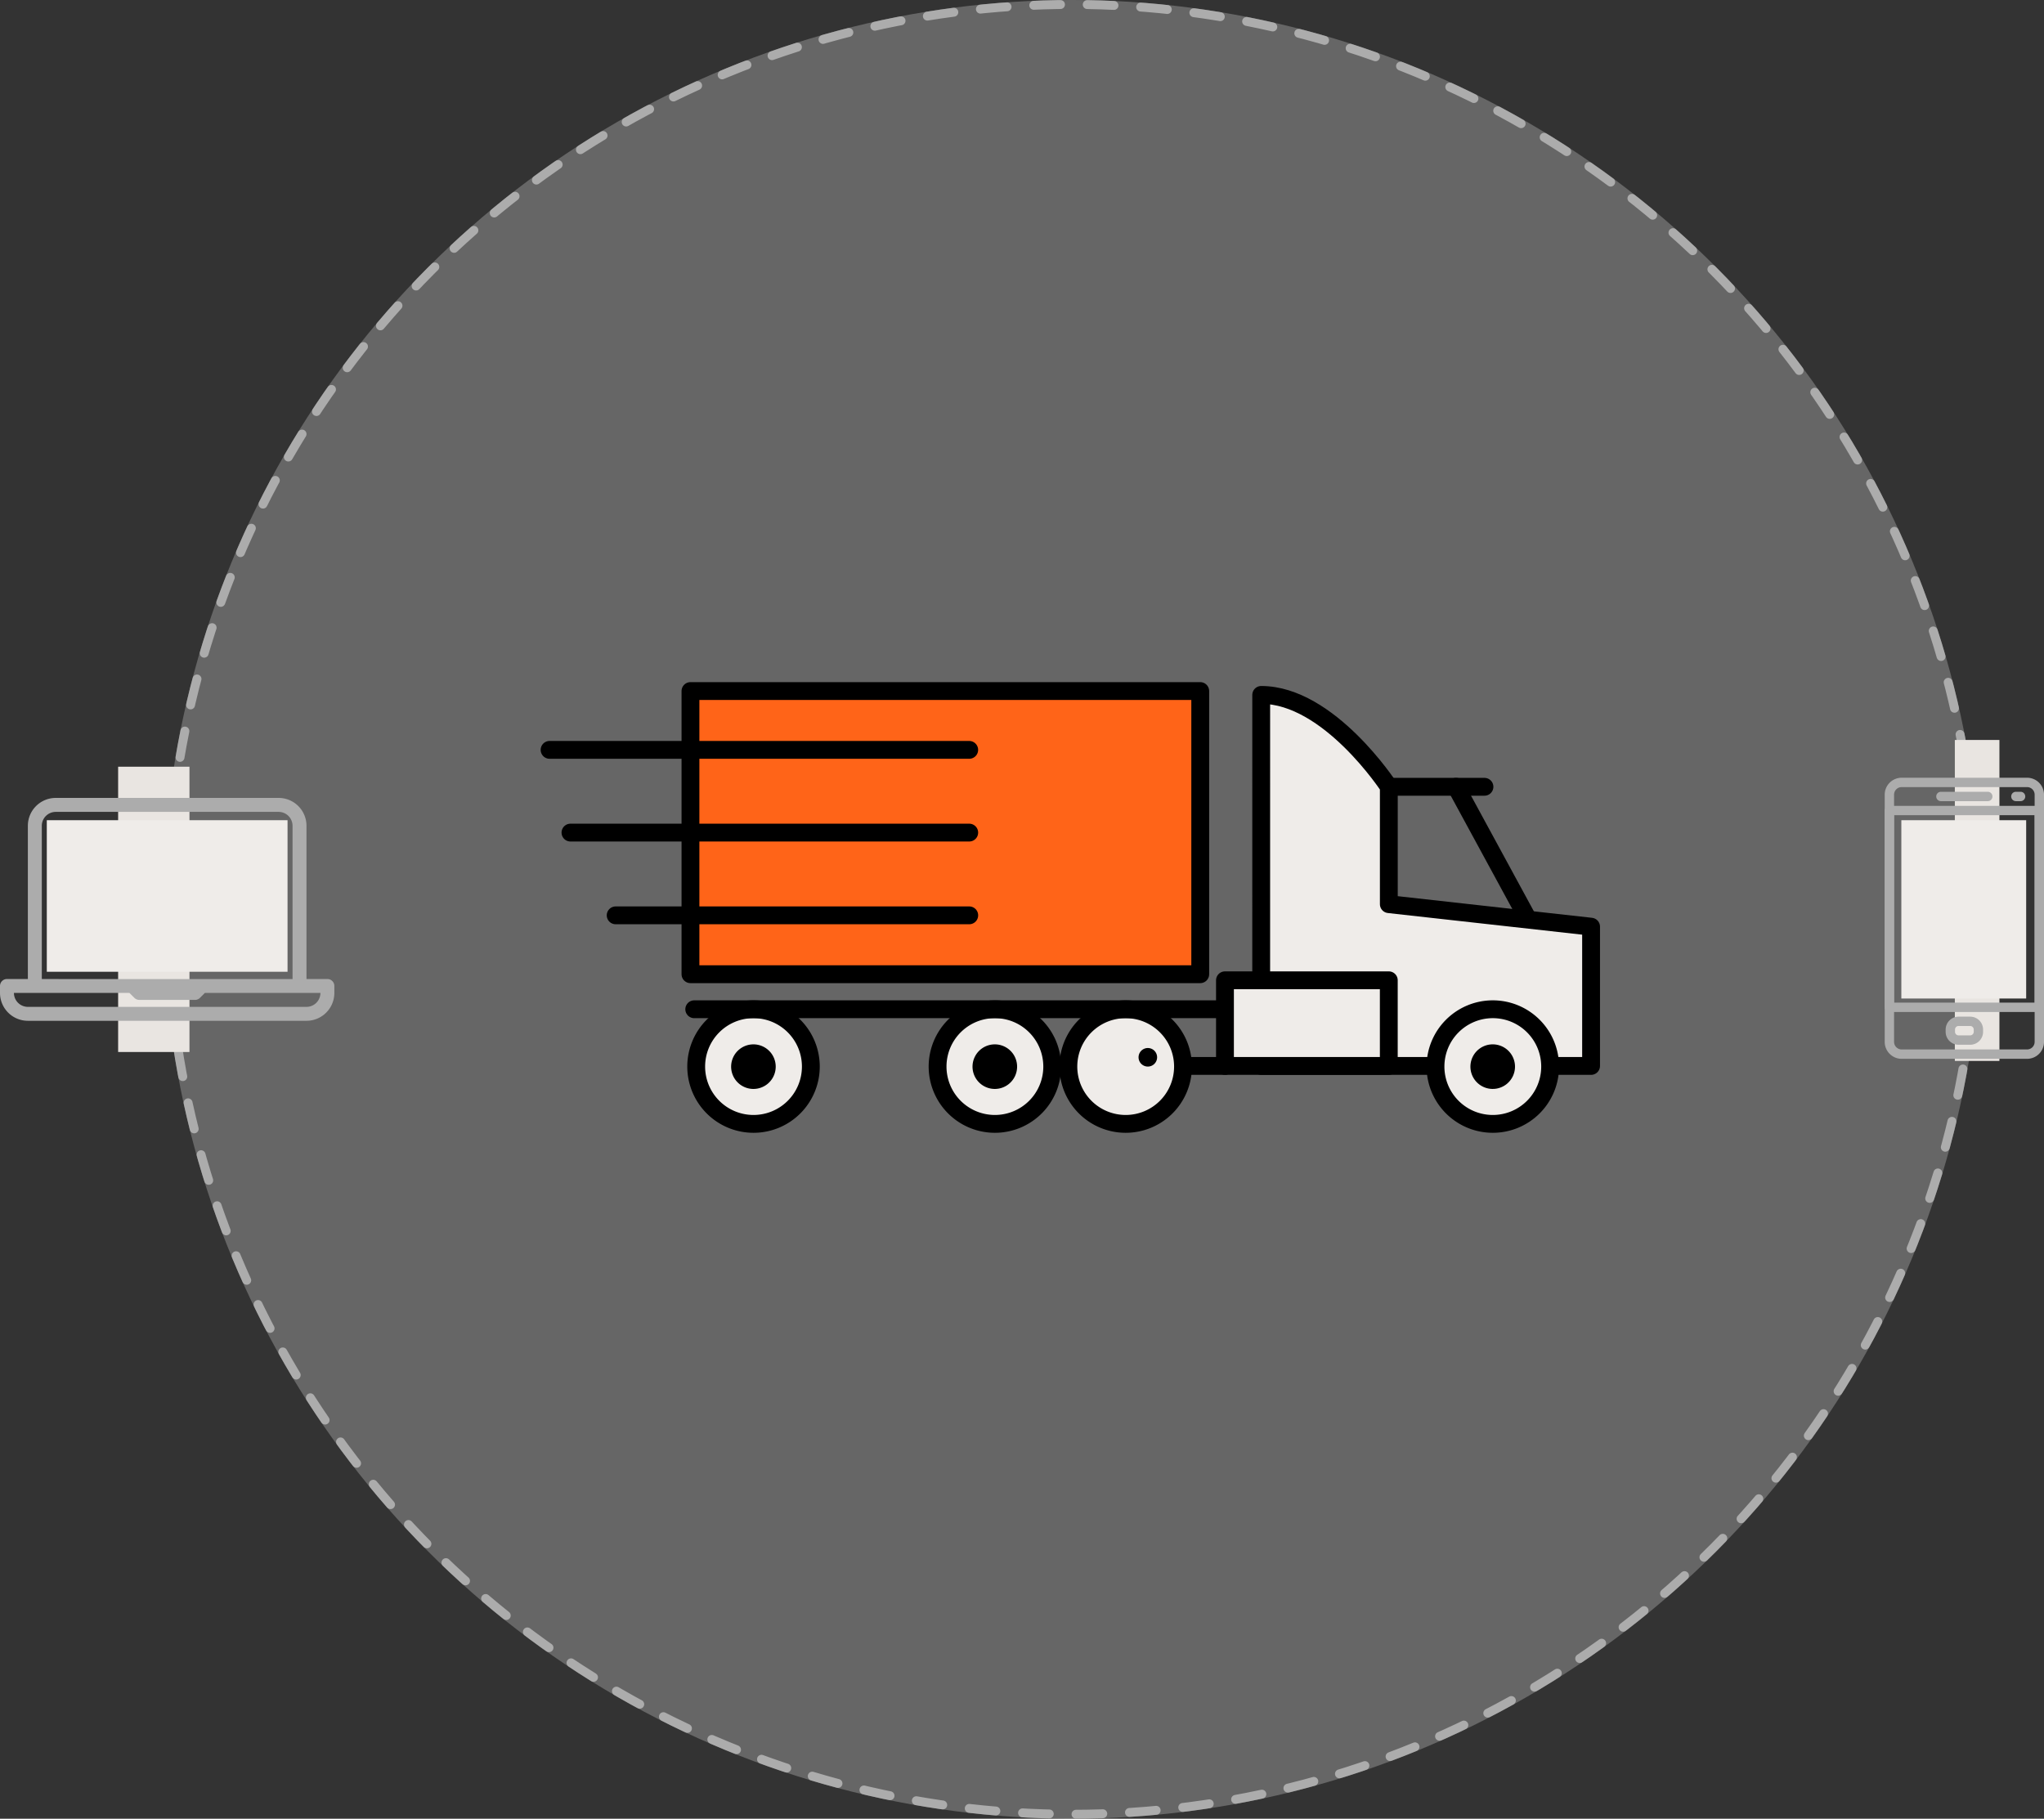 <svg xmlns="http://www.w3.org/2000/svg" width="229.25" height="204" viewBox="0 0 229.25 204"><rect x="0" y="0" width="229.25" height="204" fill="#333333" stroke="none"/><defs><style>.a{fill:rgba(255,255,255,0.25);stroke:#acacac;stroke-dasharray:3;}.a,.e,.f,.g{stroke-linecap:round;}.b{fill:#e9e5e1;}.c{fill:#acacac;}.d,.f{fill:#efece9;}.e{fill:#ff6418;}.e,.f,.g{stroke:#000;stroke-linejoin:round;stroke-width:2px;}.g,.i{fill:none;}.h{stroke:none;}</style></defs><g transform="translate(-67.75 -275)"><g class="a" transform="translate(86 275)"><circle class="h" cx="102" cy="102" r="102"/><circle class="i" cx="102" cy="102" r="101.5"/></g><g transform="translate(168.201 362.236)"><rect class="b" width="5" height="36" transform="translate(118.799 -4.236)"/><g transform="translate(116.713 1.576)"><g transform="translate(0)"><path class="c" d="M210.581,25.6h-5.255a.525.525,0,1,0,0,1.051h5.255a.525.525,0,1,0,0-1.051Z" transform="translate(-204.801 -25.6)"/></g></g><g transform="translate(125.121 1.576)"><g transform="translate(0)"><path class="c" d="M342.385,25.6h-.525a.525.525,0,0,0,0,1.051h.525a.525.525,0,1,0,0-1.051Z" transform="translate(-341.334 -25.6)"/></g></g><g transform="translate(117.764 26.799)"><g transform="translate(0)"><path class="c" d="M224.621,435.2h-1.3a1.452,1.452,0,0,0-1.45,1.45v.254a1.451,1.451,0,0,0,1.449,1.449h1.3a1.451,1.451,0,0,0,1.45-1.449v-.254A1.451,1.451,0,0,0,224.621,435.2Zm.4,1.7a.4.4,0,0,1-.4.4h-1.3a.4.4,0,0,1-.4-.4v-.254a.4.4,0,0,1,.4-.4h1.3a.4.4,0,0,1,.4.4Z" transform="translate(-221.867 -435.2)"/></g></g><g transform="translate(110.933)"><g transform="translate(0)"><path class="c" d="M126.9,0H112.833a1.9,1.9,0,0,0-1.9,1.9V29.629a1.9,1.9,0,0,0,1.9,1.9H126.9a1.9,1.9,0,0,0,1.9-1.9V1.9A1.9,1.9,0,0,0,126.9,0Zm.848,29.629a.849.849,0,0,1-.848.849H112.833a.85.85,0,0,1-.849-.848V1.9a.85.85,0,0,1,.849-.849H126.9a.85.85,0,0,1,.849.849V29.629Z" transform="translate(-110.933)"/></g></g><g transform="translate(110.933 3.153)"><g transform="translate(0)"><path class="c" d="M128.274,51.2H111.459a.526.526,0,0,0-.525.525V73.8a.526.526,0,0,0,.525.525h16.815a.526.526,0,0,0,.525-.525V51.725A.526.526,0,0,0,128.274,51.2Zm-.525,22.07H111.985V52.251h15.764Z" transform="translate(-110.934 -51.2)"/></g></g><rect class="d" width="14" height="20" transform="translate(112.799 4.764)"/></g><g transform="translate(67.75 280.167)"><rect class="b" width="8" height="32" transform="translate(13.25 80.833)"/><g transform="translate(0 84.333)"><path class="c" d="M36.719,105.646H34.375V88.458a3.128,3.128,0,0,0-3.125-3.125h-25a3.128,3.128,0,0,0-3.125,3.125v17.188H.781a.781.781,0,0,0-.781.781v.781a3.128,3.128,0,0,0,3.125,3.125h31.25a3.128,3.128,0,0,0,3.125-3.125v-.781A.781.781,0,0,0,36.719,105.646ZM4.688,88.458A1.565,1.565,0,0,1,6.25,86.9h25a1.565,1.565,0,0,1,1.562,1.562v17.188H4.688Zm29.687,20.312H3.125a1.565,1.565,0,0,1-1.562-1.562H14.52l.552.552a.781.781,0,0,0,.552.229h6.25a.781.781,0,0,0,.552-.229l.552-.552H35.938A1.565,1.565,0,0,1,34.375,108.771Z" transform="translate(0 -85.333)"/></g><rect class="d" width="27" height="17" transform="translate(5.25 86.833)"/></g><g transform="translate(-5914.811 70.301)"><path class="e" d="M127.955,282.212H70.779v31.763h57.176Z" transform="translate(5989.222)"/><path class="f" d="M108.266,321.224a6.429,6.429,0,1,0-6.428-6.429A6.429,6.429,0,0,0,108.266,321.224Z" transform="translate(6000.548 9.538)"/><path class="f" d="M77.679,321.224a6.429,6.429,0,1,0-6.428-6.429A6.429,6.429,0,0,0,77.679,321.224Z" transform="translate(5989.394 9.538)"/><path class="f" d="M97.518,321.224A6.429,6.429,0,1,0,91.09,314.8,6.429,6.429,0,0,0,97.518,321.224Z" transform="translate(5996.628 9.538)"/><path class="g" d="M115.82,313.025h-4.16" transform="translate(6004.13 11.237)"/><path class="g" d="M71.09,308.366h59.525" transform="translate(5989.335 9.538)"/><path class="f" d="M133.7,290.081l8.1,14.905" transform="translate(6012.167 2.87)"/><path class="f" d="M117.685,324.146h37v-15.62L132,306V292.835s-6.71-10.306-14.313-10.306Z" transform="translate(6006.328 0.116)"/><path class="f" d="M133.083,305.985H114.708v9.607h18.375Z" transform="translate(6005.242 8.67)"/><path class="g" d="M59.2,287.046h47.066" transform="translate(5985 1.763)"/><path class="g" d="M60.918,293.846h44.725" transform="translate(5985.625 4.243)"/><path class="g" d="M64.632,300.647h39.657" transform="translate(5986.98 6.723)"/><path class="f" d="M138.438,321.224a6.429,6.429,0,1,0-6.428-6.429A6.429,6.429,0,0,0,138.438,321.224Z" transform="translate(6011.552 9.538)"/><path d="M139.881,313.743a2.5,2.5,0,1,1-.731-1.758A2.5,2.5,0,0,1,139.881,313.743Z" transform="translate(6012.599 10.59)"/><path d="M109.714,313.743a1.04,1.04,0,1,0-.026,0" transform="translate(6001.598 10.59)"/><path d="M98.961,313.743a2.5,2.5,0,1,1-.732-1.758A2.5,2.5,0,0,1,98.961,313.743Z" transform="translate(5997.676 10.59)"/><path d="M79.122,313.743a2.5,2.5,0,1,1-.732-1.758A2.5,2.5,0,0,1,79.122,313.743Z" transform="translate(5990.441 10.59)"/><path class="g" d="M128.18,290.081H138.9" transform="translate(6010.155 2.87)"/></g></g></svg>